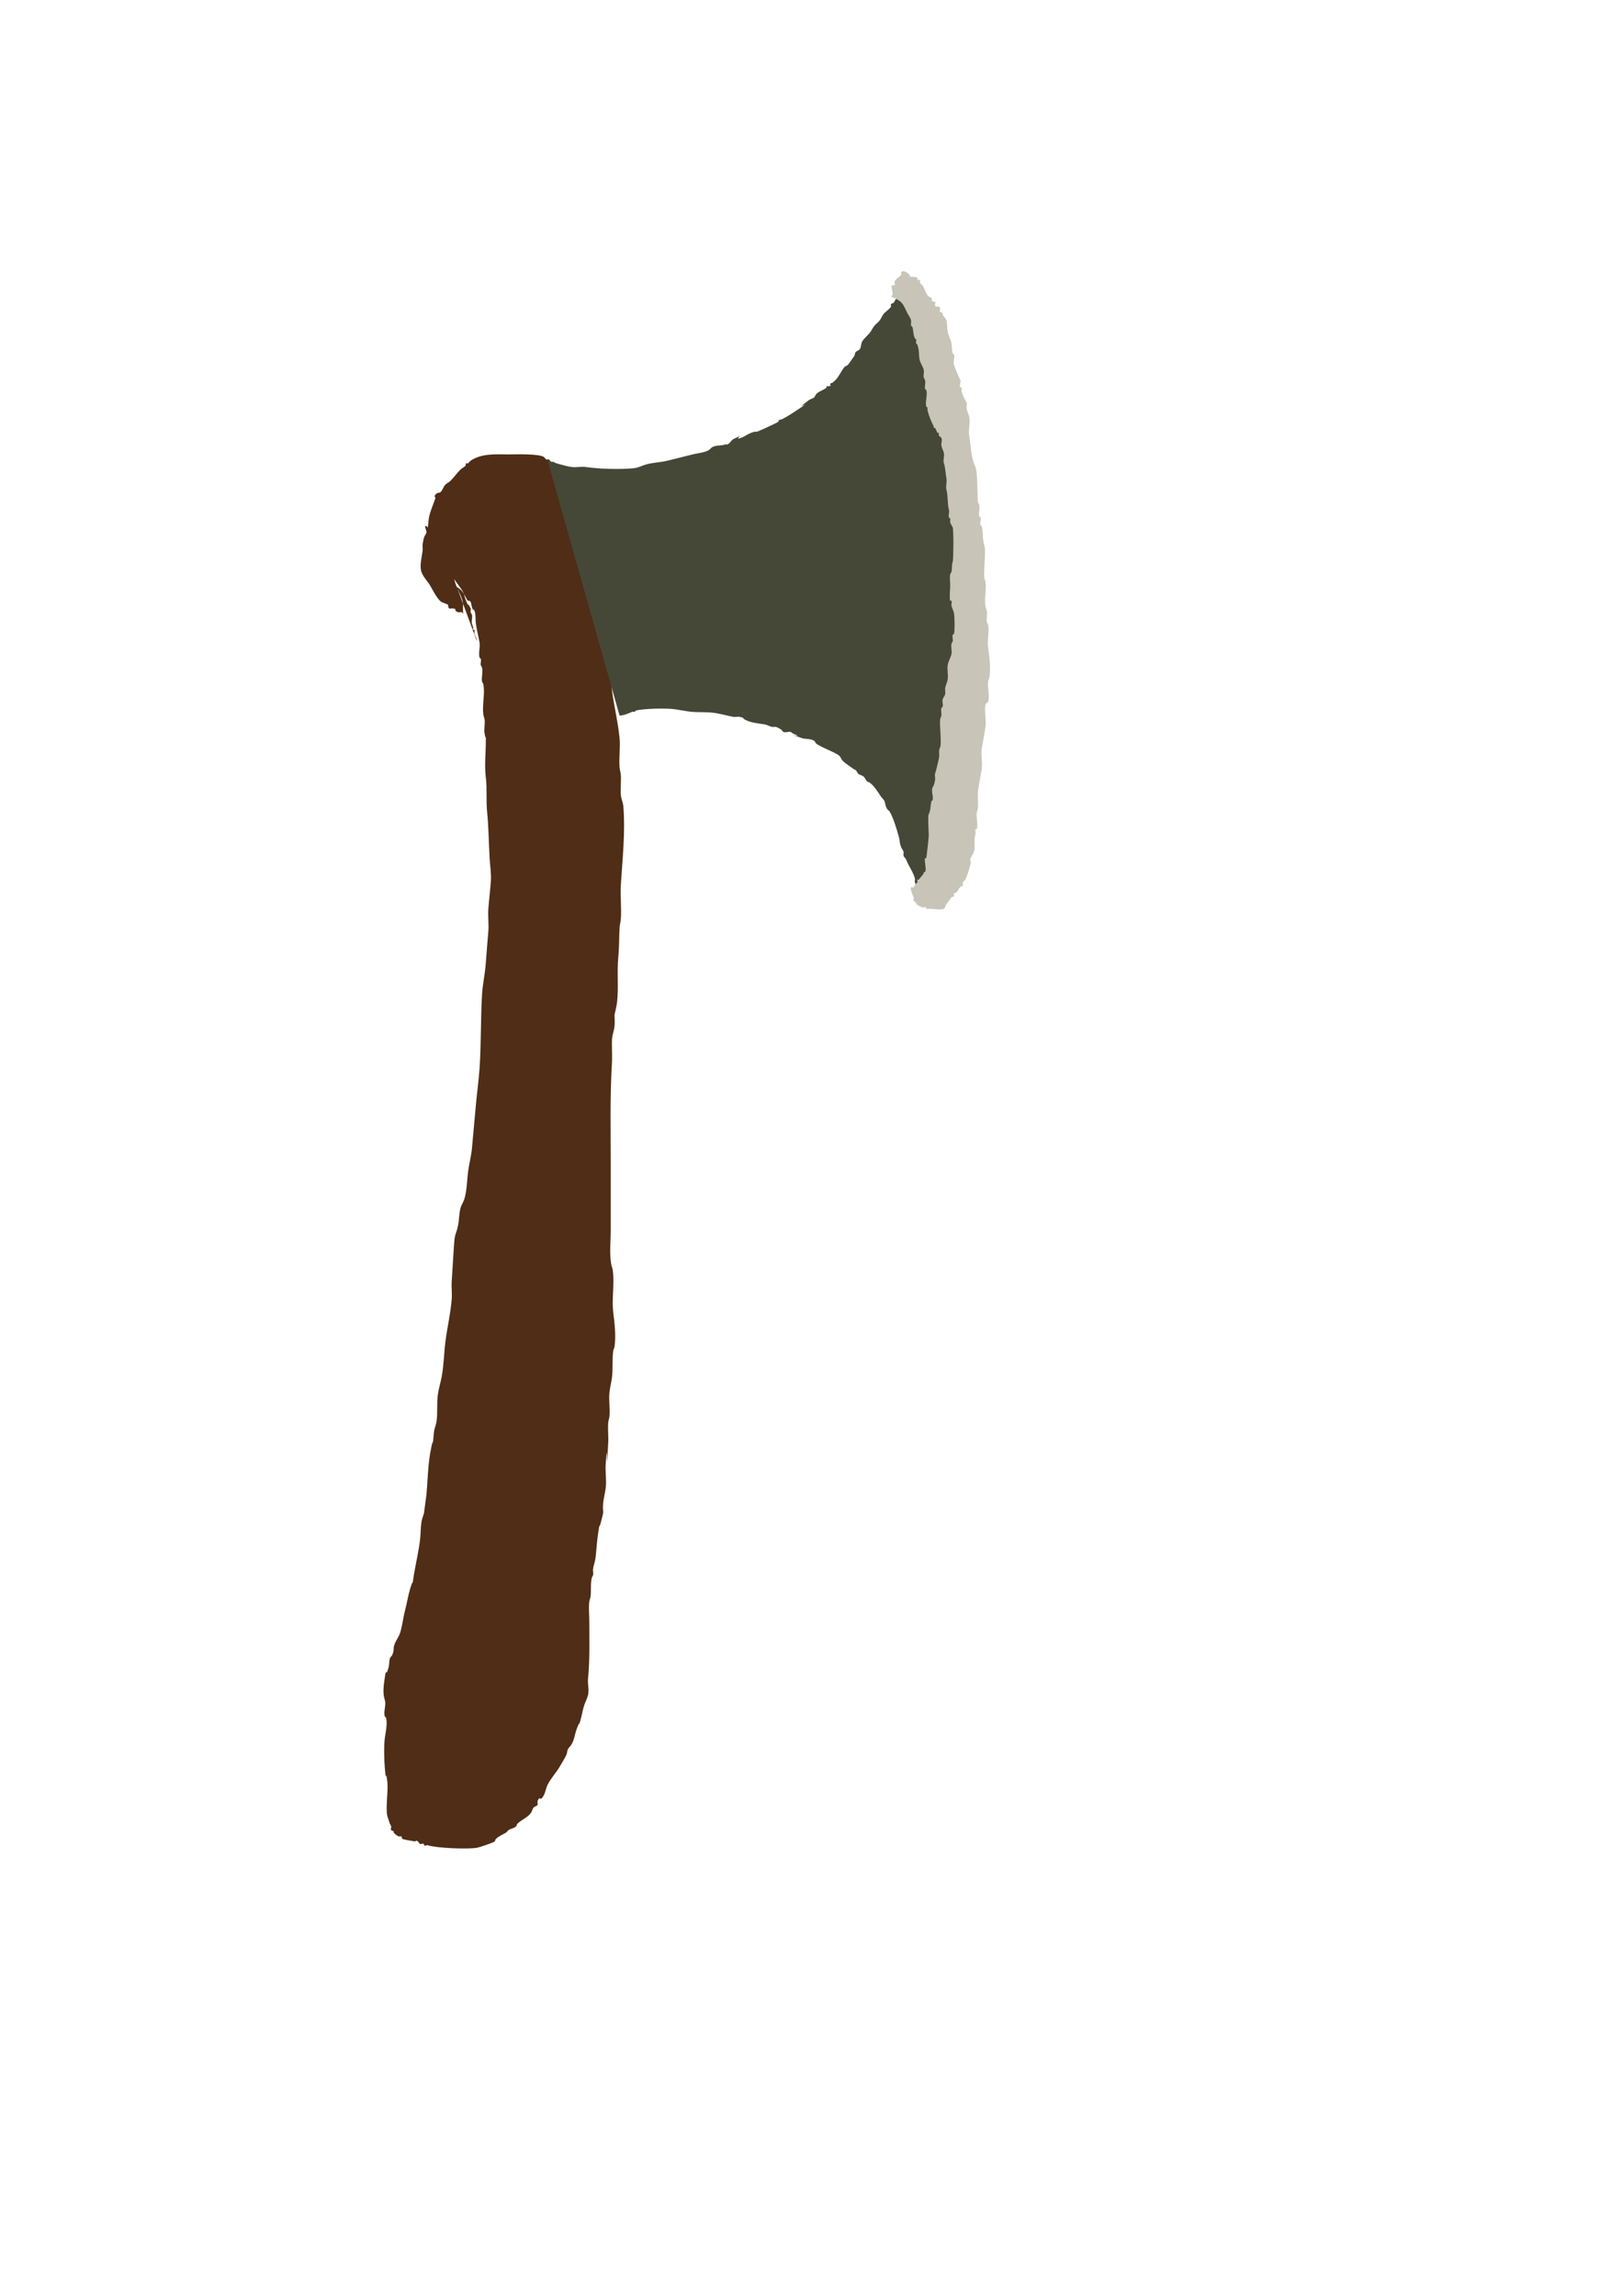 <?xml version="1.0" encoding="UTF-8" standalone="no"?>
<!-- Created with Inkscape (http://www.inkscape.org/) -->

<svg
   width="210mm"
   height="297mm"
   viewBox="0 0 210 297"
   version="1.1"
   id="svg1"
   inkscape:version="1.3.2 (091e20e, 2023-11-25, custom)"
   sodipodi:docname="axe.svg"
   xmlns:inkscape="http://www.inkscape.org/namespaces/inkscape"
   xmlns:sodipodi="http://sodipodi.sourceforge.net/DTD/sodipodi-0.dtd"
   xmlns="http://www.w3.org/2000/svg"
   xmlns:svg="http://www.w3.org/2000/svg">
  <sodipodi:namedview
     id="namedview1"
     pagecolor="#ffffff"
     bordercolor="#000000"
     borderopacity="0.25"
     inkscape:showpageshadow="2"
     inkscape:pageopacity="0.0"
     inkscape:pagecheckerboard="0"
     inkscape:deskcolor="#d1d1d1"
     inkscape:document-units="mm"
     inkscape:zoom="1.6204616"
     inkscape:cx="396.80053"
     inkscape:cy="561.25984"
     inkscape:window-width="3840"
     inkscape:window-height="2054"
     inkscape:window-x="3829"
     inkscape:window-y="-11"
     inkscape:window-maximized="1"
     inkscape:current-layer="layer1" />
  <defs
     id="defs1" />
  <g
     inkscape:label="Layer 1"
     inkscape:groupmode="layer"
     id="layer1">
    <path
       style="fill:#502d16;stroke-width:0.265"
       d="m 59.106,75.924 c 0.727,0.43 0.982,0.984 1.306,1.633 0.15,0.301 0.34,0.026 0.49,0.327 0.086,0.173 0.1,0.463 0.163,0.653 0.394,1.183 -0.047,-0.257 0.327,0.49 0.169,0.338 0.125,1.084 0.163,1.469 0.089,0.894 0.345,1.742 0.49,2.612 0.103,0.619 -0.152,1.351 0,1.959 0.019,0.075 0.139,0.09 0.163,0.163 0.08,0.239 -0.061,0.572 0,0.816 0.03,0.118 0.134,0.208 0.163,0.327 0.14,0.558 -0.095,1.228 0,1.796 0.02,0.12 0.139,0.207 0.163,0.327 0.25,1.248 -0.158,2.656 0,3.919 0.028,0.223 0.132,0.431 0.163,0.653 0.084,0.586 -0.097,1.213 0,1.796 0.215,1.289 0.163,-0.294 0.163,0.98 0,1.543 -0.191,3.205 0,4.735 0.186,1.489 0.016,2.939 0.163,4.408 0.2,1.999 0.215,4.024 0.327,6.041 0.052,0.939 0.232,1.975 0.163,2.939 -0.086,1.202 -0.234,2.393 -0.327,3.592 -0.075,0.974 0.081,1.966 0,2.939 -0.114,1.365 -0.235,2.714 -0.327,4.082 -0.091,1.369 -0.409,2.709 -0.49,4.082 -0.188,3.203 -0.097,6.426 -0.327,9.633 -0.116,1.622 -0.349,3.278 -0.49,4.898 -0.156,1.793 -0.327,3.596 -0.49,5.388 -0.089,0.98 -0.36,1.962 -0.49,2.939 -0.154,1.155 -0.145,2.473 -0.49,3.592 -0.122,0.396 -0.376,0.744 -0.49,1.143 -0.211,0.74 -0.165,1.533 -0.327,2.286 -0.246,1.149 -0.404,1.013 -0.49,2.123 -0.13,1.685 -0.206,3.372 -0.327,5.062 -0.054,0.76 0.054,1.526 0,2.286 -0.133,1.858 -0.585,3.704 -0.816,5.551 -0.192,1.535 -0.199,3.046 -0.49,4.572 -0.146,0.765 -0.385,1.514 -0.49,2.286 -0.152,1.113 -0.015,2.313 -0.163,3.429 -0.059,0.445 -0.253,0.864 -0.327,1.306 -0.532,5.318 0.225,-1.277 -0.49,2.776 -0.313,1.773 -0.328,3.609 -0.49,5.388 -0.109,0.816 -0.218,1.633 -0.327,2.449 -0.109,0.381 -0.268,0.751 -0.327,1.143 -0.105,0.702 -0.089,1.417 -0.163,2.123 -0.165,1.569 -0.571,3.182 -0.816,4.735 -0.329,2.084 0.064,-0.049 -0.49,1.796 -0.269,0.896 -0.411,1.869 -0.653,2.776 -0.259,0.97 -0.336,1.987 -0.653,2.939 -0.154,0.462 -0.466,0.857 -0.653,1.306 -0.314,0.753 -0.016,0.643 -0.327,1.469 -0.069,0.184 -0.27,0.302 -0.327,0.49 -0.111,0.369 -0.062,0.772 -0.163,1.143 -0.423,1.552 -0.271,-0.227 -0.49,1.306 -0.138,0.966 -0.314,1.995 0,2.939 0.212,0.637 -0.212,1.486 0,2.123 0.024,0.073 0.145,0.089 0.163,0.163 0.197,0.786 -0.055,1.855 -0.163,2.612 -0.137,0.962 -0.085,2.985 0,3.919 0.231,2.542 0.08,-0.425 0.327,1.796 0.127,1.14 -0.253,3.396 0,4.408 0.109,0.327 0.218,0.653 0.327,0.98 0.054,0.109 0.125,0.211 0.163,0.327 0.054,0.163 -0.109,0.327 0,0.49 0.068,0.101 0.24,0.077 0.327,0.163 0.038,0.038 -0.038,0.125 0,0.163 0.192,0.192 0.395,0.404 0.653,0.49 0.103,0.034 0.236,-0.06 0.327,0 0.101,0.068 0.062,0.259 0.163,0.327 0.123,0.082 1.449,0.296 1.633,0.327 0.291,-0.328 0.49,0.272 0.653,0.327 0.155,0.052 0.374,-0.115 0.49,0 0.038,0.038 -0.049,0.139 0,0.163 0.327,0.163 0.245,-0.082 0.49,0 1.11,0.37 5.114,0.535 6.368,0.327 0.236,-0.039 2.117,-0.647 2.286,-0.816 0.086,-0.086 0.077,-0.24 0.163,-0.327 0.365,-0.365 0.879,-0.56 1.306,-0.816 0.132,-0.079 0.198,-0.241 0.327,-0.327 0.304,-0.203 0.721,-0.232 0.98,-0.49 0.086,-0.086 0.077,-0.24 0.163,-0.327 0.542,-0.542 1.352,-0.803 1.796,-1.469 0.104,-0.156 0.162,-0.489 0.327,-0.653 0.139,-0.139 0.389,-0.158 0.49,-0.327 0.084,-0.14 -0.061,-0.338 0,-0.49 0.302,-0.754 0.277,0.012 0.653,-0.49 0.356,-0.475 0.393,-1.113 0.653,-1.633 0.445,-0.89 1.152,-1.584 1.633,-2.449 0.272,-0.49 0.589,-0.957 0.816,-1.469 0.091,-0.205 0.063,-0.452 0.163,-0.653 0.122,-0.243 0.358,-0.415 0.49,-0.653 0.362,-0.652 0.397,-1.254 0.653,-1.959 0.581,-1.596 0.124,0.136 0.49,-1.143 0.184,-0.644 0.278,-1.324 0.49,-1.959 0.147,-0.441 0.377,-0.855 0.49,-1.306 0.16,-0.639 -0.065,-1.469 0,-2.123 0.249,-2.492 0.163,-4.996 0.163,-7.511 0,-0.8 -0.099,-1.659 0,-2.449 0.028,-0.223 0.135,-0.43 0.163,-0.653 0.106,-0.848 -0.03,-1.581 0.163,-2.449 0.026,-0.119 0.139,-0.207 0.163,-0.327 0.068,-0.34 -0.045,-0.499 0,-0.816 0.071,-0.497 0.271,-0.971 0.327,-1.469 0.115,-1.032 0.167,-2.064 0.327,-3.102 0.342,-2.222 -0.068,0.273 0.49,-1.959 0.345,-1.379 0.037,-0.572 0.163,-1.959 0.06,-0.662 0.245,-1.305 0.327,-1.959 0.127,-1.013 -0.073,-2.085 0,-3.102 0.322,-4.511 0.009,3.258 0.327,-2.776 0.046,-0.87 -0.072,-1.745 0,-2.612 0.023,-0.277 0.14,-0.54 0.163,-0.816 0.085,-1.024 -0.113,-2.082 0,-3.102 0.073,-0.658 0.249,-1.302 0.327,-1.959 0.132,-1.124 0.004,-2.312 0.163,-3.429 0.024,-0.17 0.139,-0.319 0.163,-0.49 0.202,-1.413 0.011,-3.016 -0.163,-4.408 -0.193,-1.543 0.086,-3.185 0,-4.735 -0.079,-1.423 -0.177,-0.761 -0.327,-1.959 -0.156,-1.245 0,-2.674 0,-3.919 0,-2.83 0,-5.66 0,-8.49 0,-4.46 -0.114,-8.945 0.163,-13.389 0.033,-0.522 -0.041,-2.531 0,-2.939 0.055,-0.552 0.268,-1.081 0.327,-1.633 0.051,-0.487 0,-0.98 0,-1.469 0.109,-0.544 0.265,-1.081 0.327,-1.633 0.215,-1.937 -0.03,-3.942 0.163,-5.878 0.131,-1.308 0.082,-2.458 0.163,-3.755 0.024,-0.384 0.138,-0.759 0.163,-1.143 0.098,-1.463 -0.091,-2.945 0,-4.408 0.208,-3.325 0.594,-6.778 0.327,-10.123 -0.04,-0.5 -0.271,-0.971 -0.327,-1.469 -0.062,-0.56 0.048,-1.984 0,-2.612 -0.025,-0.33 -0.136,-0.65 -0.163,-0.98 -0.104,-1.243 0.113,-2.514 0,-3.755 -0.189,-2.078 -0.721,-4.136 -0.98,-6.205 -0.116,-0.928 -0.196,-1.86 -0.327,-2.776 -0.1,-0.703 -0.4,-1.405 -0.49,-2.123 -0.163,-1.306 -0.207,-2.606 -0.327,-3.919 -0.009,-0.615 -0.266,-1.191 -0.327,-1.796 -0.027,-0.271 0.034,-0.546 0,-0.816 -0.068,-0.543 -0.44,-1.089 -0.49,-1.633 -0.09,-0.991 -0.007,-1.818 -0.327,-2.776 -0.077,-0.231 -0.279,-0.414 -0.327,-0.653 -0.118,-0.589 -0.078,-1.201 -0.163,-1.796 -0.049,-0.341 -0.27,-0.64 -0.327,-0.98 -0.027,-0.161 0.032,-0.33 0,-0.49 -0.206,-1.031 -0.033,-0.033 -0.327,-0.327 -0.077,-0.077 0.034,-0.223 0,-0.327 -0.077,-0.231 -0.268,-0.417 -0.327,-0.653 -0.327,-1.306 0.653,1.306 0,-0.98 -0.054,-0.189 -0.264,-0.304 -0.327,-0.49 -0.052,-0.155 0.04,-0.331 0,-0.49 -0.019,-0.075 -0.109,-0.109 -0.163,-0.163 -0.054,-0.163 -0.13,-0.321 -0.163,-0.49 -0.021,-0.107 0.06,-0.236 0,-0.327 -0.068,-0.101 -0.259,-0.062 -0.327,-0.163 -0.1,-0.151 0.1,-0.502 0,-0.653 -0.085,-0.128 -0.247,-0.195 -0.327,-0.327 -0.498,-0.116 -0.063,-0.452 -0.163,-0.653 -0.088,-0.176 -0.429,-0.572 -0.49,-0.816 -0.141,-0.566 0.207,-0.098 -0.163,-0.653 -0.203,-0.305 -0.481,-0.472 -0.653,-0.816 -0.109,-0.217 -0.879,-1.403 -0.98,-1.469 -0.091,-0.06 -0.229,0.049 -0.327,0 -0.138,-0.069 -0.189,-0.258 -0.327,-0.327 -0.097,-0.049 -0.229,0.049 -0.327,0 -0.138,-0.069 -0.195,-0.247 -0.327,-0.327 -0.719,-0.431 -3.543,-0.327 -4.572,-0.327 -1.694,0 -3.444,-0.153 -4.898,0.816 -0.128,0.085 -0.198,0.241 -0.327,0.327 -0.253,0.169 -0.106,-0.277 -0.327,0.163 -0.024,0.049 0.038,0.125 0,0.163 -0.105,0.105 -0.548,0.385 -0.653,0.49 -0.464,0.464 -0.848,1.012 -1.306,1.469 -0.192,0.192 -0.461,0.297 -0.653,0.49 -0.278,0.278 -0.347,0.734 -0.653,0.98 -0.134,0.108 -0.368,0.042 -0.49,0.163 -0.53,0.53 -0.053,0.321 -0.163,0.653 -0.276,0.828 -0.639,1.56 -0.816,2.449 -0.086,0.43 -0.071,0.877 -0.163,1.306 -0.331,1.543 -0.371,0.433 -0.653,2.123 -0.045,0.268 0.03,0.546 0,0.816 -0.089,0.803 -0.429,1.979 -0.163,2.776 0.224,0.673 0.778,1.188 1.143,1.796 0.17,0.283 0.869,1.747 1.469,2.123 0.272,0.109 0.544,0.218 0.816,0.327 0.054,0.163 0.026,0.387 0.163,0.49 0.131,0.098 0.33,-0.032 0.49,0 0.746,0.149 -0.116,0.182 0.653,0.49 0.152,0.061 0.331,-0.04 0.49,0 0.075,0.019 0.086,0.163 0.163,0.163 0.054,0 0,-0.109 0,-0.163 0,-0.327 0,-0.653 0,-0.98 0,-0.701 -0.548,-1.642 -0.816,-2.286 -0.132,-0.318 -0.243,-0.646 -0.327,-0.98 -0.026,-0.106 0.056,-0.233 0,-0.327 -0.119,-0.198 -0.371,-0.292 -0.49,-0.49 -0.056,-0.093 0,-0.218 0,-0.327 -0.054,-0.163 -0.068,-0.347 -0.163,-0.49 -0.128,-0.192 -0.375,-0.289 -0.49,-0.49 -0.197,-0.344 -0.139,-0.794 -0.327,-1.143 -0.537,-0.998 -1.092,-1.829 -1.633,-2.776 -0.173,-0.303 -0.407,-1.063 -0.653,-0.816 -0.057,0.057 0.463,1.586 0.49,1.633 0.115,0.2 0.351,0.305 0.49,0.49 0.381,0.508 0.639,1.097 0.98,1.633 0.211,0.331 0.435,0.653 0.653,0.98 0.163,0.381 0.274,0.789 0.49,1.143 0.549,0.903 1.258,1.703 1.796,2.612 0.175,0.296 0.199,0.66 0.327,0.98 0.573,1.431 0.064,-0.035 0.653,1.143 0.073,0.146 -0.04,0.331 0,0.49 0.03,0.118 0.125,0.211 0.163,0.327 0.114,0.343 -0.088,0.791 0,1.143 0.042,0.167 0.13,0.321 0.163,0.49 0.021,0.107 -0.049,0.229 0,0.327 0.024,0.049 0.125,-0.038 0.163,0 0.066,0.066 -0.031,0.397 0,0.49 0.128,0.385 0.327,0.581 0.327,0.98"
       id="path1" />
    <path
       style="fill:#454837;stroke-width:0.265"
       d="m 70.862,59.596 c 1.007,0.277 2.066,0.668 3.102,0.816 0.587,0.084 1.209,-0.084 1.796,0 1.762,0.252 4.444,0.339 6.205,0.163 0.644,-0.064 1.053,-0.324 1.633,-0.49 0.893,-0.255 1.882,-0.266 2.776,-0.49 1.054,-0.263 2.18,-0.545 3.266,-0.816 0.684,-0.171 1.293,-0.187 1.959,-0.49 0.248,-0.113 0.404,-0.379 0.653,-0.49 0.559,-0.248 1.081,-0.09 1.633,-0.327 0.425,0.182 0.712,-0.519 0.98,-0.653 1.892,-0.946 -0.121,0.204 0.98,-0.163 0.408,-0.136 0.874,-0.48 1.306,-0.653 0.163,-0.054 0.327,-0.109 0.49,-0.163 0.109,0 0.223,0.034 0.327,0 0.27,-0.09 2.622,-1.152 2.776,-1.306 0.038,-0.038 -0.045,-0.133 0,-0.163 0.143,-0.095 0.336,-0.086 0.49,-0.163 0.713,-0.356 1.46,-0.864 2.123,-1.306 2.242,-1.495 -1.058,0.63 1.306,-1.143 0.195,-0.146 0.466,-0.171 0.653,-0.327 0.151,-0.126 0.188,-0.351 0.327,-0.49 0.351,-0.351 0.968,-0.479 1.306,-0.816 0.038,-0.038 -0.049,-0.139 0,-0.163 0.097,-0.049 0.223,0.034 0.327,0 0.51,-0.17 -0.054,-0.109 0.163,-0.327 0.086,-0.086 0.229,-0.09 0.327,-0.163 0.709,-0.532 0.934,-1.27 1.469,-1.959 0.12,-0.155 0.351,-0.188 0.49,-0.327 0.06,-0.06 0.747,-1.028 0.816,-1.143 0.088,-0.148 0.056,-0.355 0.163,-0.49 0.123,-0.153 0.351,-0.188 0.49,-0.327 0.25,-0.25 0.193,-0.713 0.327,-0.98 0.213,-0.426 0.681,-0.785 0.98,-1.143 0.251,-0.302 0.398,-0.682 0.653,-0.98 0.2,-0.234 0.464,-0.41 0.653,-0.653 0.195,-0.251 0.299,-0.562 0.49,-0.816 0.277,-0.369 0.742,-0.584 0.98,-0.98 0.056,-0.093 -0.06,-0.236 0,-0.327 0.068,-0.101 0.24,-0.077 0.327,-0.163 0.192,-0.192 0.246,-0.531 0.49,-0.653 0.049,-0.024 0.125,0.038 0.163,0 0.038,-0.038 0,-0.218 0,-0.163 0,0.655 0.282,0.238 0.49,0.653 0.024,0.049 -0.038,0.125 0,0.163 0.038,0.038 0.125,-0.038 0.163,0 0.038,0.038 -0.038,0.125 0,0.163 0.077,0.077 0.229,-0.049 0.327,0 0.259,0.13 0.382,0.545 0.49,0.653 0.086,0.086 0.24,0.077 0.327,0.163 0.038,0.038 -0.038,0.125 0,0.163 0.038,0.038 0.125,-0.038 0.163,0 0.077,0.077 -0.026,0.221 0,0.327 0.054,0.163 0.109,0.327 0.163,0.49 0.054,0 0.139,-0.049 0.163,0 0.122,0.244 0.075,0.716 0.163,0.98 0.109,0.327 0.426,0.763 0.49,1.143 0.036,0.215 -0.053,0.442 0,0.653 0.17,0.682 0.646,1.279 0.816,1.959 0.053,0.211 -0.043,0.44 0,0.653 0.195,0.973 0.184,0.103 0.327,0.816 0.227,1.136 0.281,1.985 0.653,3.102 0.082,0.244 -0.063,0.566 0,0.816 0.092,0.366 0.409,0.901 0.49,1.143 0.052,0.155 -0.023,0.328 0,0.49 0.102,0.713 0.171,0.523 0.327,1.143 0.244,0.977 0.373,1.959 0.653,2.939 0.149,0.522 0.423,1.097 0.49,1.633 0.034,0.27 -0.027,0.546 0,0.816 0.073,0.727 0.4,1.404 0.49,2.123 0.13,1.038 0.319,2.076 0.49,3.102 0.059,0.357 -0.088,0.79 0,1.143 0.493,1.971 0.586,4.297 0.816,6.368 0.123,1.111 0,2.309 0,3.429 0,1.633 0,3.266 0,4.898 0,0.664 0.13,1.472 0,2.123 -0.296,1.48 -0.327,2.906 -0.327,4.408 0,0.464 0.148,1.351 0,1.796 -0.024,0.073 -0.145,0.089 -0.163,0.163 -0.04,0.158 0.027,0.329 0,0.49 -0.121,0.726 -0.571,1.38 -0.653,2.123 -0.048,0.433 0.062,0.875 0,1.306 -0.082,0.573 -0.378,1.074 -0.49,1.633 -0.125,0.627 0.105,1.329 0,1.959 -0.22,1.321 -0.652,2.601 -0.816,3.919 -0.079,0.629 0.124,1.337 0,1.959 -0.024,0.119 -0.139,0.207 -0.163,0.327 -0.075,0.374 0,0.762 0,1.143 0,0.622 0.102,1.347 0,1.959 -0.057,0.34 -0.289,0.638 -0.327,0.98 -0.198,1.781 0.232,0.214 -0.163,1.796 -0.15,0.599 -0.426,1.323 -0.49,1.959 -0.027,0.271 0.038,0.547 0,0.816 -0.041,0.29 -0.255,0.532 -0.327,0.816 -0.026,0.106 0.049,0.229 0,0.327 -0.069,0.138 -0.258,0.189 -0.327,0.327 -0.024,0.049 0,0.109 0,0.163 -0.109,0.272 -0.195,0.554 -0.327,0.816 -0.088,0.176 -0.258,0.306 -0.327,0.49 -0.097,0.26 -0.054,0.561 -0.163,0.816 -0.743,0.743 -0.086,-0.068 -0.327,0.653 -0.006,0.019 -0.324,0.653 -0.163,0.653 0.054,0 0,-0.109 0,-0.163 0,-0.109 0.077,-0.25 0,-0.327 -0.086,-0.086 -0.24,-0.077 -0.327,-0.163 -0.115,-0.115 0.04,-0.331 0,-0.49 -0.029,-0.118 -0.109,-0.218 -0.163,-0.327 -0.109,-0.272 -0.255,-0.532 -0.327,-0.816 -0.04,-0.158 0.045,-0.333 0,-0.49 -0.266,-0.932 -0.762,-1.498 -1.143,-2.449 -0.073,-0.182 -0.279,-0.299 -0.327,-0.49 -0.04,-0.158 0.032,-0.33 0,-0.49 -0.048,-0.239 -0.25,-0.422 -0.327,-0.653 -0.272,-0.817 -0.068,-0.564 -0.327,-1.469 -0.272,-0.952 -0.653,-2.245 -1.143,-3.102 -0.076,-0.134 -0.247,-0.195 -0.327,-0.327 -0.226,-0.376 -0.208,-0.624 -0.327,-0.98 -0.071,-0.212 -0.361,-0.46 -0.49,-0.653 -0.377,-0.565 -0.884,-1.406 -1.469,-1.796 -0.101,-0.068 -0.24,-0.077 -0.327,-0.163 -0.153,-0.153 -0.273,-0.508 -0.49,-0.653 -0.203,-0.135 -0.481,-0.154 -0.653,-0.327 -0.664,-0.996 0.016,-0.151 -0.653,-0.653 -0.392,-0.294 -0.964,-0.638 -1.306,-0.98 -0.334,-0.334 -0.249,-0.574 -0.653,-0.816 -0.764,-0.459 -1.845,-0.846 -2.612,-1.306 -0.557,-0.334 -0.081,-0.408 -0.816,-0.653 -0.246,-0.082 -0.897,-0.081 -1.143,-0.163 -3.039,-1.013 0.794,0.247 -1.306,-0.653 -0.321,-0.399 -0.786,-0.02 -1.143,-0.163 -0.143,-0.057 -0.218,-0.218 -0.327,-0.327 -0.218,-0.109 -0.419,-0.26 -0.653,-0.327 -0.157,-0.045 -0.329,0.027 -0.49,0 -0.34,-0.057 -0.64,-0.27 -0.98,-0.327 -0.744,-0.124 -1.571,-0.184 -2.286,-0.49 -0.843,-0.361 -0.12,-0.318 -0.98,-0.49 -0.267,-0.053 -0.55,0.053 -0.816,0 -0.756,-0.151 -1.507,-0.36 -2.286,-0.49 -1.029,-0.172 -2.07,-0.069 -3.102,-0.163 -0.701,-0.064 -1.419,-0.226 -2.123,-0.327 -1.11,-0.159 -4,-0.102 -5.062,0.163 -0.075,0.019 -0.094,0.129 -0.163,0.163 -0.097,0.049 -0.229,-0.049 -0.327,0 -0.378,0.189 -1.162,0.49 -1.633,0.49"
       id="path2" />
    <path
       style="fill:#c8c4b7;stroke-width:0.265"
       d="m 115.273,38.37 c 0.557,-0.24 -0.12,-1.186 0.163,-1.469 0.077,-0.077 0.278,0.097 0.327,0 0.065,-0.131 -0.065,-0.359 0,-0.49 0.199,-0.398 0.51,-0.51 0.816,-0.816 0.166,-0.166 -0.18,-0.318 0.163,-0.49 0.252,-0.126 0.878,0.287 0.98,0.49 0.024,0.049 -0.052,0.146 0,0.163 0.306,0.102 0.694,0.021 0.98,0.163 0.049,0.024 -0.024,0.115 0,0.163 0.34,0.68 -0.011,-0.175 0.327,0.163 0.077,0.077 -0.049,0.229 0,0.327 0.069,0.138 0.241,0.198 0.327,0.327 0.276,0.414 0.376,0.89 0.653,1.306 0.129,0.193 0.392,0.229 0.49,0.327 0.122,0.122 0.042,0.368 0.163,0.49 0.077,0.077 0.266,-0.091 0.327,0 0.091,0.136 -0.04,0.331 0,0.49 0.081,0.324 0.311,0.044 0.49,0.163 0.374,0.25 -0.022,0.468 0.163,0.653 0.086,0.086 0.24,0.077 0.327,0.163 0.038,0.038 -0.017,0.112 0,0.163 0.112,0.335 0.404,0.473 0.49,0.816 0.114,0.455 0.07,1.004 0.163,1.469 0.098,0.489 0.411,0.995 0.49,1.469 0.073,0.436 0.025,0.891 0.163,1.306 0.024,0.073 0.139,0.09 0.163,0.163 0.131,0.392 -0.131,0.914 0,1.306 0.23,0.69 0.489,1.304 0.816,1.959 0.119,0.239 -0.177,0.803 0,0.98 0.038,0.038 0.146,-0.052 0.163,0 0.052,0.155 -0.032,0.33 0,0.49 0.103,0.515 0.44,1.043 0.653,1.469 0.109,0.219 -0.061,0.572 0,0.816 0.087,0.35 0.243,0.645 0.327,0.98 0.191,0.763 -0.129,1.673 0,2.449 0.22,1.317 0.231,2.912 0.816,4.082 0.294,0.588 0.222,3.738 0.327,4.572 0.015,0.121 0.134,0.208 0.163,0.327 0.115,0.461 -0.115,1.008 0,1.469 0.019,0.075 0.139,0.09 0.163,0.163 0.098,0.294 -0.098,0.686 0,0.98 0.024,0.073 0.145,0.089 0.163,0.163 0.196,0.786 0.068,1.673 0.327,2.449 0.247,0.742 -0.111,3.361 0,4.245 0.021,0.171 0.139,0.319 0.163,0.49 0.151,1.055 -0.209,2.221 0,3.266 0.034,0.169 0.13,0.321 0.163,0.49 0.094,0.471 -0.094,0.999 0,1.469 0.024,0.119 0.139,0.207 0.163,0.327 0.188,0.941 -0.136,1.988 0,2.939 0.17,1.192 0.368,2.693 0.163,3.919 -0.028,0.17 -0.142,0.319 -0.163,0.49 -0.097,0.777 0.246,1.873 0,2.612 -0.049,0.146 -0.293,0.176 -0.327,0.327 -0.192,0.866 0.099,1.888 0,2.776 -0.111,1 -0.325,1.952 -0.49,2.939 -0.141,0.848 0.122,1.761 0,2.612 -0.141,0.987 -0.366,1.949 -0.49,2.939 -0.085,0.677 0.055,1.464 0,2.123 -0.019,0.224 -0.135,0.43 -0.163,0.653 -0.079,0.631 0.201,1.519 0,2.123 -0.017,0.052 -0.146,-0.052 -0.163,0 -0.065,0.196 0.065,0.457 0,0.653 -0.237,0.711 -0.018,1.396 -0.163,2.123 -0.054,0.163 -0.109,0.327 -0.163,0.49 -0.054,0.054 -0.135,0.092 -0.163,0.163 -0.474,1.184 0.034,0.157 -0.163,1.143 -0.079,0.394 -0.472,1.596 -0.653,1.959 -0.069,0.138 -0.241,0.198 -0.327,0.327 -0.091,0.136 0.073,0.344 0,0.49 -0.024,0.049 -0.118,-0.03 -0.163,0 -0.431,0.288 -0.349,0.513 -0.653,0.816 -0.086,0.086 -0.272,0.054 -0.327,0.163 -0.049,0.097 0.06,0.236 0,0.327 -0.068,0.101 -0.24,0.077 -0.327,0.163 -0.199,0.199 -0.291,0.454 -0.49,0.653 -0.385,0.385 -0.262,0.703 -0.49,0.816 -0.411,0.206 -1.334,0 -1.796,0 -0.067,0 -0.447,0.043 -0.49,0 -0.038,-0.038 0.038,-0.125 0,-0.163 -0.066,-0.066 -0.397,0.031 -0.49,0 -0.154,-0.051 -0.741,-0.339 -0.816,-0.49 -0.024,-0.049 0.038,-0.125 0,-0.163 -0.038,-0.038 -0.125,0.038 -0.163,0 -0.038,-0.038 0.038,-0.125 0,-0.163 -0.038,-0.038 -0.125,0.038 -0.163,0 -0.075,-0.075 0.049,-0.391 0,-0.49 -0.059,-0.117 -0.516,-1.211 -0.327,-1.306 0.097,-0.049 0.236,0.06 0.327,0 0.101,-0.068 0.09,-0.229 0.163,-0.327 0.092,-0.123 0.258,-0.189 0.327,-0.327 0.049,-0.097 -0.049,-0.229 0,-0.327 0.024,-0.049 0.125,0.038 0.163,0 0.016,-0.016 0.588,-0.685 0.653,-0.816 0.024,-0.049 -0.038,-0.125 0,-0.163 0.038,-0.038 0.125,0.038 0.163,0 0.245,-0.245 -0.113,-1.458 0,-1.796 0.017,-0.052 0.125,0.038 0.163,0 0.022,-0.022 0.327,-2.648 0.327,-2.939 0,-0.469 -0.156,-2.463 0,-2.776 0.254,-0.508 0.208,-1.039 0.327,-1.633 0.015,-0.075 0.139,-0.09 0.163,-0.163 0.156,-0.467 -0.218,-1.197 0,-1.633 0.208,-0.415 0.193,-0.311 0.327,-0.98 0.05,-0.251 -0.081,-0.574 0,-0.816 0.209,-0.628 0.325,-1.299 0.49,-1.959 0.139,-0.558 -0.107,-0.929 0.163,-1.469 0.22,-0.44 -0.094,-2.936 0,-3.592 0.024,-0.17 0.135,-0.32 0.163,-0.49 0.037,-0.22 -0.078,-0.746 0,-0.98 0.024,-0.073 0.139,-0.09 0.163,-0.163 0.098,-0.294 -0.098,-0.686 0,-0.98 0.061,-0.184 0.296,-0.471 0.327,-0.653 0.045,-0.268 -0.038,-0.547 0,-0.816 0.037,-0.262 0.252,-0.619 0.327,-1.143 0.084,-0.585 -0.097,-1.213 0,-1.796 0.092,-0.55 0.383,-0.938 0.49,-1.469 0.083,-0.415 -0.103,-0.896 0,-1.306 0.029,-0.118 0.134,-0.208 0.163,-0.327 0.051,-0.206 -0.098,-0.621 0,-0.816 0.034,-0.069 0.139,-0.09 0.163,-0.163 0.121,-0.363 0.076,-2.232 0,-2.612 -0.075,-0.377 -0.239,-0.628 -0.327,-0.98 -0.053,-0.211 0.097,-0.458 0,-0.653 -0.024,-0.049 -0.139,0.049 -0.163,0 -0.138,-0.276 0,-1.634 0,-1.959 0,-0.453 -0.088,-1.03 0,-1.469 0.024,-0.119 0.139,-0.207 0.163,-0.327 0.101,-0.503 0.003,-0.824 0.163,-1.306 0.101,-0.304 0.123,-4.038 0,-4.408 -0.069,-0.205 -0.246,-0.412 -0.327,-0.653 -0.052,-0.155 0.052,-0.335 0,-0.49 -0.024,-0.073 -0.139,-0.09 -0.163,-0.163 -0.099,-0.296 0.076,-0.676 0,-0.98 -0.242,-0.966 -0.088,-1.659 -0.327,-2.612 -0.116,-0.462 0.094,-1.001 0,-1.469 -0.132,-0.661 -0.117,-1.332 -0.327,-1.959 -0.13,-0.391 0.081,-0.902 0,-1.306 -0.068,-0.338 -0.27,-0.64 -0.327,-0.98 -0.054,-0.322 0.146,-0.688 0,-0.98 -0.069,-0.138 -0.258,-0.189 -0.327,-0.327 -0.049,-0.097 0.049,-0.229 0,-0.327 -0.024,-0.049 -0.125,0.038 -0.163,0 -0.095,-0.095 -0.232,-0.558 -0.327,-0.653 -0.038,-0.038 -0.125,0.038 -0.163,0 -0.038,-0.038 0.024,-0.115 0,-0.163 -0.339,-0.677 -0.622,-1.344 -0.816,-2.123 -0.026,-0.106 0.034,-0.223 0,-0.327 -0.024,-0.073 -0.145,-0.089 -0.163,-0.163 -0.162,-0.648 0.211,-1.49 0,-2.123 -0.024,-0.073 -0.152,-0.087 -0.163,-0.163 -0.054,-0.377 0.12,-0.782 0,-1.143 -0.038,-0.115 -0.139,-0.207 -0.163,-0.327 -0.059,-0.296 0.074,-0.683 0,-0.98 -0.107,-0.43 -0.363,-0.763 -0.49,-1.143 -0.14,-0.42 -0.101,-1.033 -0.163,-1.469 -0.054,-0.218 -0.109,-0.435 -0.163,-0.653 -0.054,-0.054 -0.145,-0.089 -0.163,-0.163 -0.04,-0.158 0.04,-0.331 0,-0.49 -0.019,-0.075 -0.129,-0.094 -0.163,-0.163 -0.232,-0.465 -0.172,-1.005 -0.327,-1.469 -0.024,-0.073 -0.139,-0.09 -0.163,-0.163 -0.069,-0.207 0.043,-0.44 0,-0.653 -0.088,-0.441 -0.313,-0.626 -0.49,-0.98 -0.593,-1.186 -0.524,-1.483 -2.123,-2.123 z"
       id="path3" />
  </g>
</svg>
